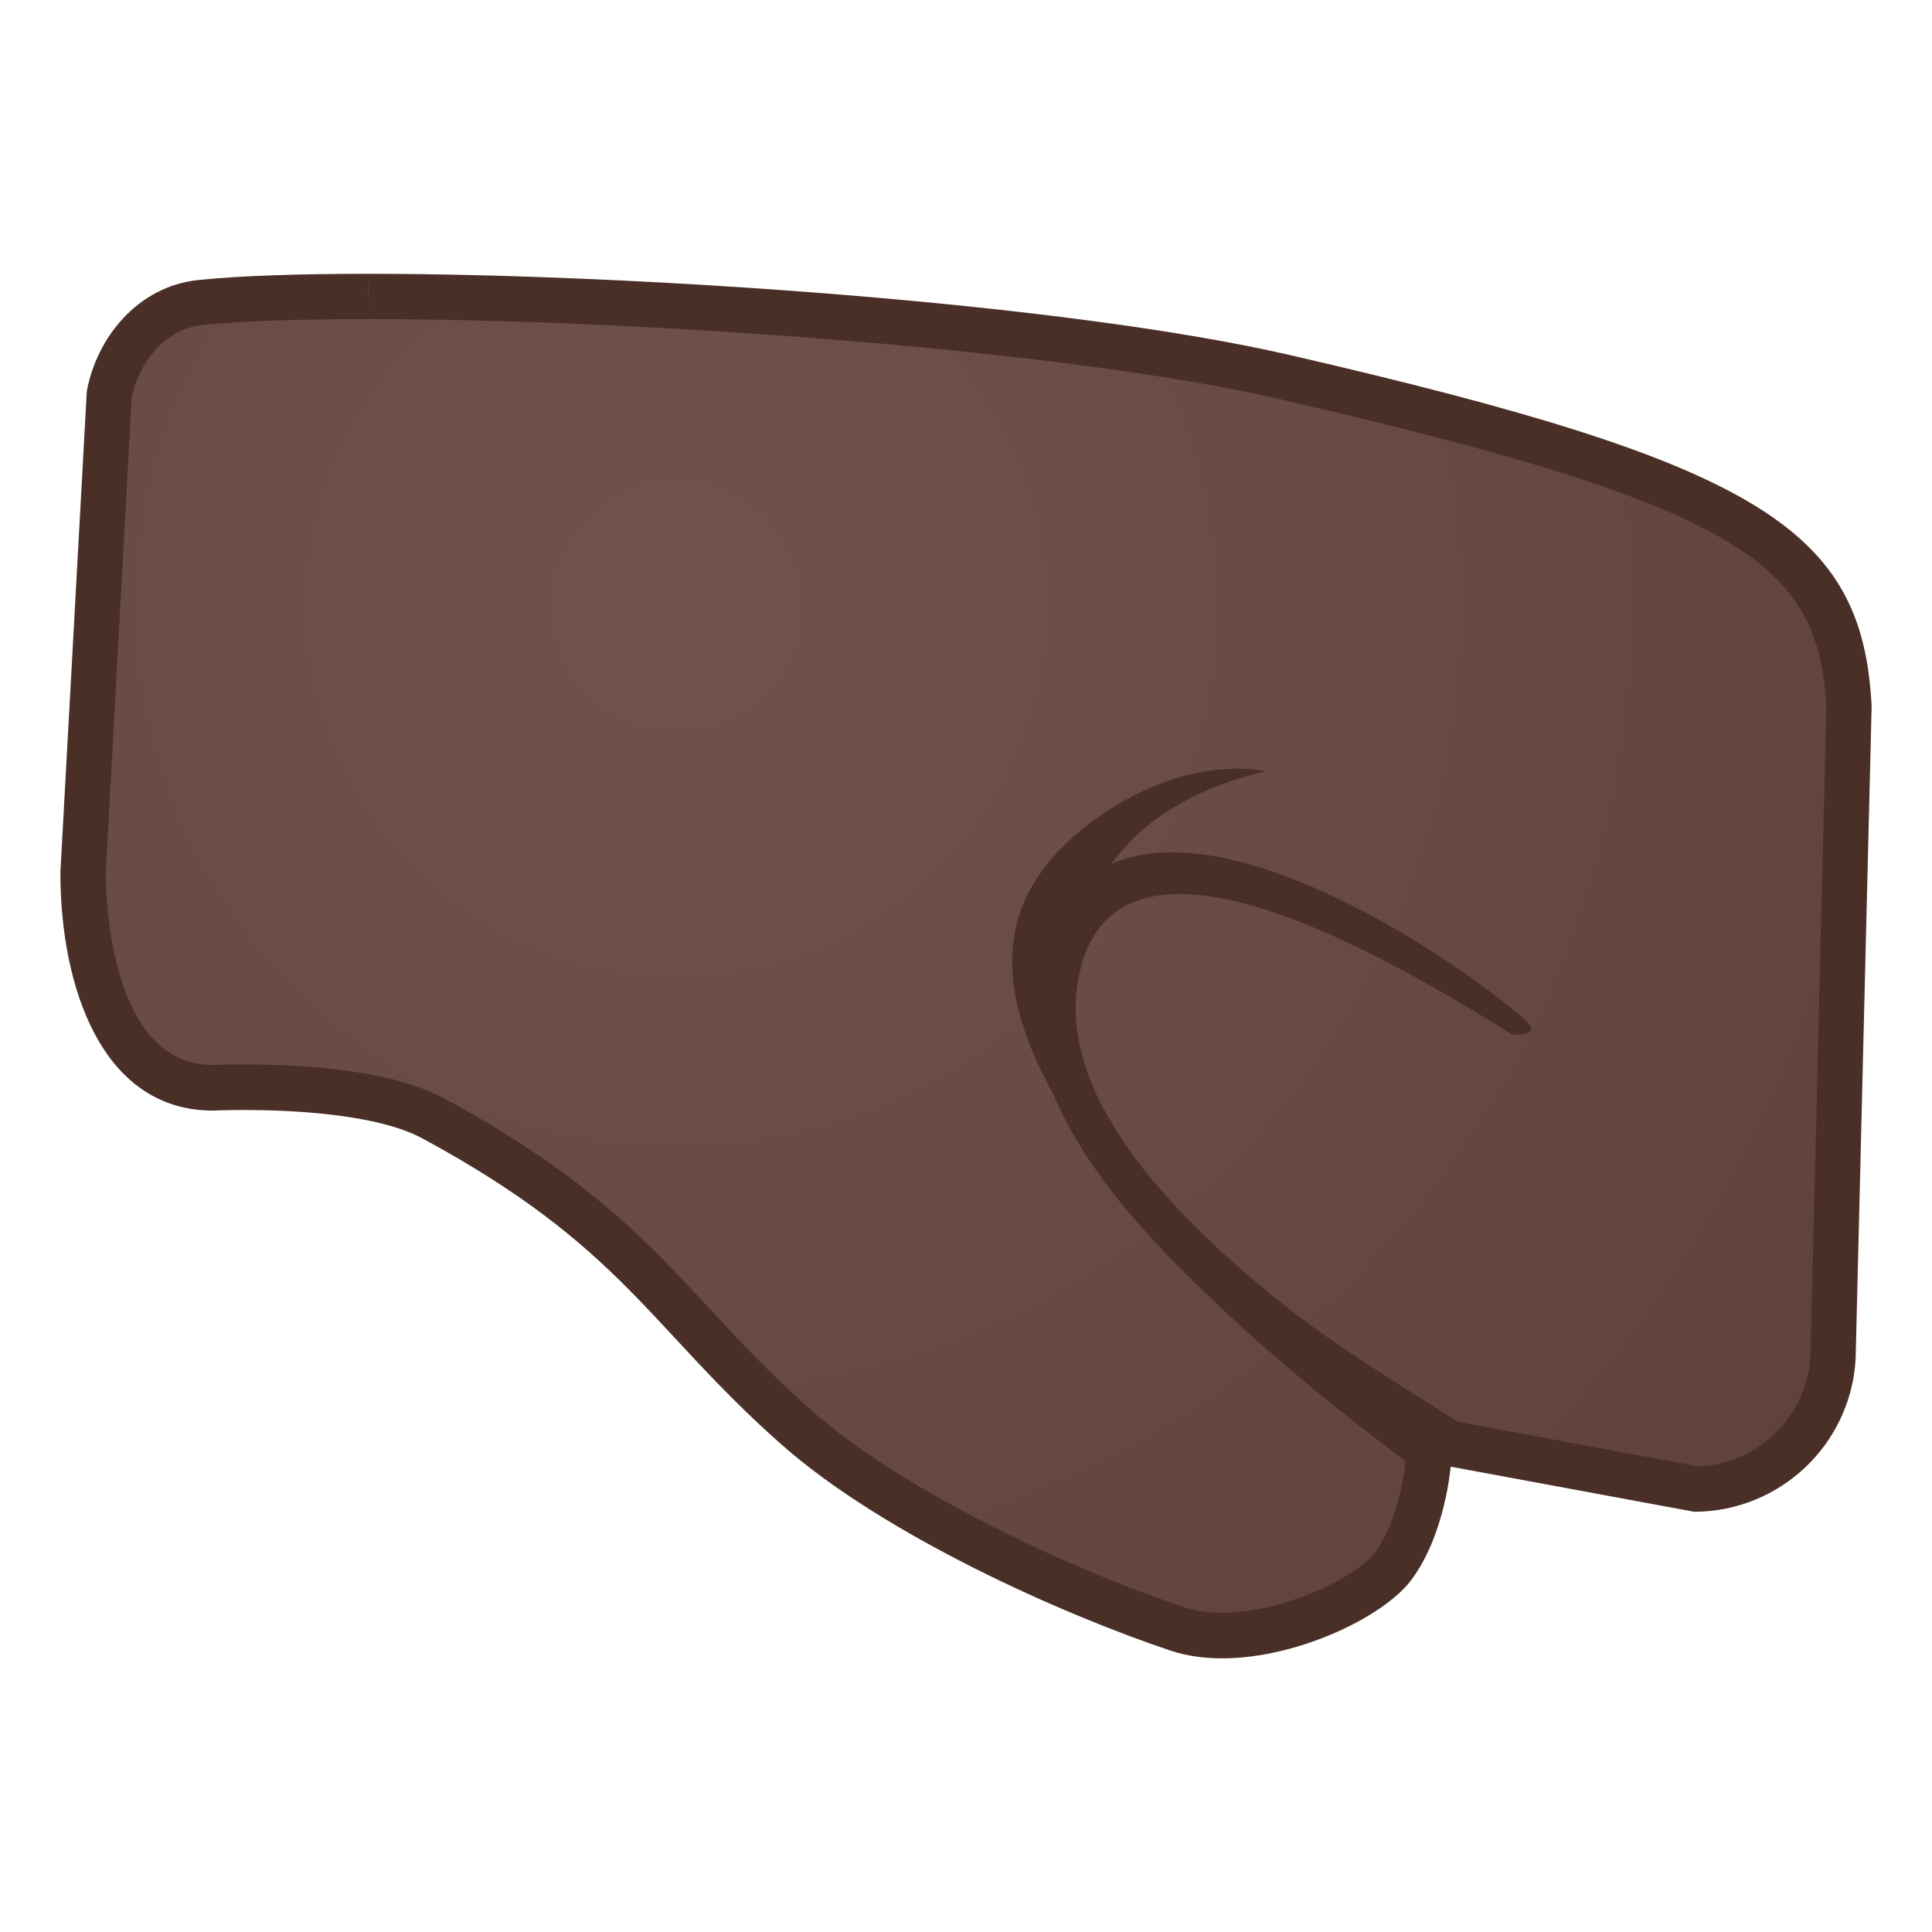 <svg viewBox="0 0 128 128" xmlns="http://www.w3.org/2000/svg">
  <defs>
    <radialGradient id="a" cx="-44.229" cy="39.621" gradientTransform="matrix(-1.013 0 0 1.013 0 0)" gradientUnits="userSpaceOnUse" r="108.49">
      <stop offset="0" stop-color="#70534A"/>
      <stop offset="1" stop-color="#5C4037"/>
    </radialGradient>
  </defs>
  <path d="M80.96,108.36 C79.88,108.36 78.89,108.22 78.03,107.93 C70.16,105.31 58.89,100 52.74,94.55 C49.93,92.07 47.87,89.84 45.87,87.68 C41.75,83.24 37.86,79.05 28.71,74.1 C25.55,72.39 20.13,72.03 16.15,72.03 C14.86,72.03 14.03,72.07 14.03,72.07 C7.75,72.07 5.5,64.38 5.5,57.79 L7.24,26.11 C7.76,23.41 9.87,20.38 13.31,20.04 C15.9,19.78 19.74,19.64 24.4,19.64 C42.48,19.64 70.85,21.68 85.16,24.98 C116.96,32.32 121.96,36.45 122.5,46.81 L121.44,89.98 C121.16,94.76 117.19,98.56 112.37,98.65 L96.38,95.68 C96.29,95.66 96.2,95.65 96.11,95.65 C95.78,95.65 95.46,95.76 95.2,95.96 C94.86,96.22 94.65,96.61 94.62,97.03 C94.62,97.07 94.26,101.15 92.31,103.76 C90.9,105.64 85.78,108.36 80.96,108.36 Z" fill="url(#a)"/>
  <path d="M24.4,18.14 L24.4,21.14 C42.4,21.14 70.62,23.17 84.82,26.45 C115.6,33.55 120.49,37.4 121,46.84 L119.95,89.9 C119.7,93.87 116.46,97.01 112.5,97.15 L96.66,94.21 C96.48,94.18 96.3,94.16 96.11,94.16 C95.46,94.16 94.81,94.37 94.28,94.78 C93.61,95.3 93.18,96.08 93.11,96.92 C93.03,97.86 92.5,100.98 91.09,102.86 C89.89,104.46 85.1,106.85 80.95,106.85 C80.03,106.85 79.2,106.73 78.5,106.5 C70.77,103.92 59.72,98.73 53.73,93.42 C50.98,90.98 48.94,88.78 46.96,86.65 C42.76,82.12 38.78,77.84 29.42,72.77 C25.98,70.91 20.3,70.52 16.14,70.52 C15.06,70.52 14.29,70.55 14.04,70.56 C7.32,70.51 7.01,59.5 7,57.87 L8.73,26.3 C9.18,24.16 10.82,21.8 13.45,21.53 C16,21.27 19.78,21.14 24.39,21.14 L24.4,18.14 M24.4,18.14 C19.77,18.14 15.88,18.27 13.16,18.55 C9.11,18.96 6.39,22.4 5.75,25.93 L4,57.8 C4,65.44 6.78,73.58 14.11,73.58 C14.11,73.58 14.91,73.54 16.15,73.54 C19.21,73.54 24.95,73.78 28,75.43 C41.27,82.61 43,87.93 51.75,95.68 C58.52,101.68 70.4,106.97 77.56,109.36 C78.62,109.71 79.77,109.87 80.96,109.87 C85.98,109.87 91.68,107.11 93.5,104.68 C95.75,101.68 96.11,97.17 96.11,97.17 L112.25,100.16 C117.93,100.14 122.62,95.7 122.94,90.03 L124,46.8 C123.41,35.08 116.68,30.73 85.49,23.53 C70.61,20.09 42.11,18.14 24.4,18.14 Z" fill="#4A2F27"/>
  <path d="M100.17,68.53 C93.07,64.13 73.38,52.01 71.38,65.23 C70.17,73.24 78.62,81.17 84.18,85.75 C88.33,89.17 93.06,91.9 97.57,94.84 C99.05,95.81 94.46,97.79 93.03,96.73 C89.07,93.78 84.25,89.94 79.31,85.13 C73.41,79.38 66.05,70.92 69.38,62.06 C74.25,49.11 94.54,61.94 101.02,67.55 C102.37,68.74 100.17,68.53 100.17,68.53 Z" fill="#4A2F27"/>
  <path d="M74.58,56.08 C70.73,60.41 67.84,66.19 73.14,75.65 C74.24,77.62 73.58,78.19 72.29,76.39 C64.31,65.23 66.08,58.49 73.46,53.67 C79.2,49.93 83.89,51.1 83.89,51.1 C83.89,51.1 78.06,52.17 74.58,56.08 Z" fill="#4A2F27"/>
</svg>